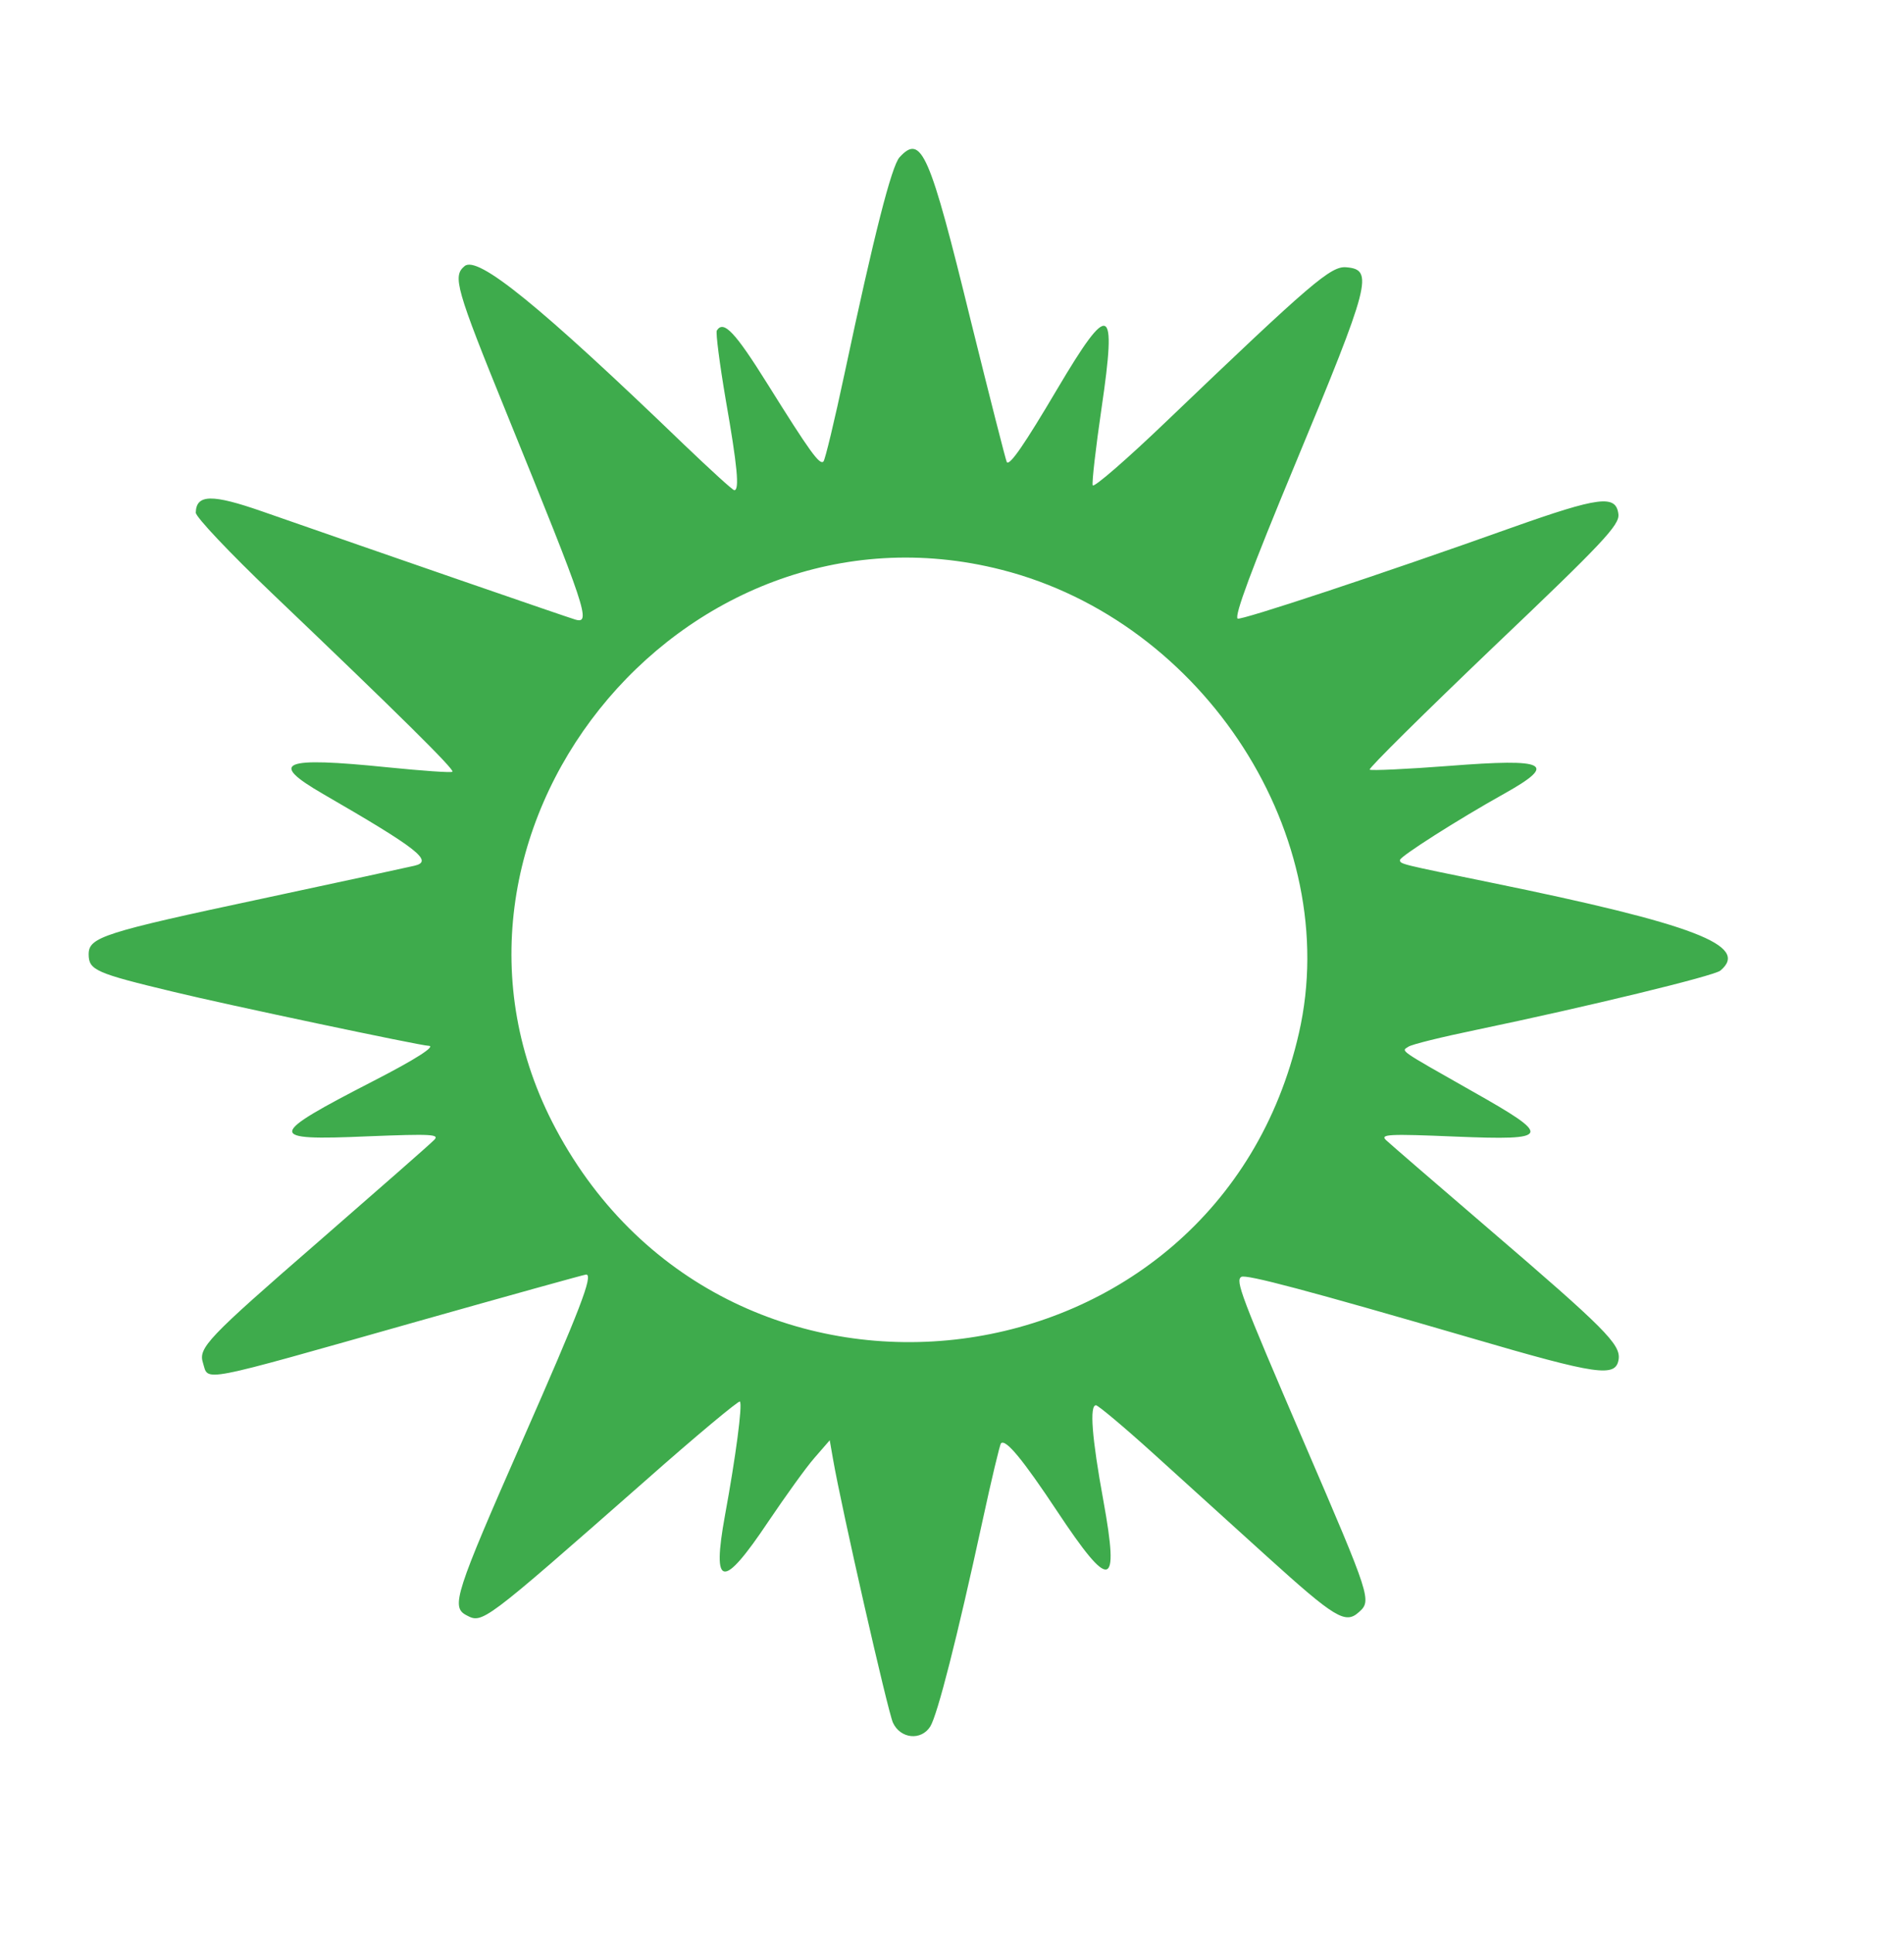 <?xml version="1.0" standalone="no"?>
<!DOCTYPE svg PUBLIC "-//W3C//DTD SVG 20010904//EN"
 "http://www.w3.org/TR/2001/REC-SVG-20010904/DTD/svg10.dtd">
<svg version="1.0" xmlns="http://www.w3.org/2000/svg"
 width="408pt" height="414pt" viewBox="0 0 408 414"
 preserveAspectRatio="xMidYMid meet">
<g transform="translate(0,414) scale(0.05,-0.05)"
fill="#3eab4c" stroke="none">
<path d="M3855 7606 c-34 -38 -109 -331 -235 -924 -43 -202 -84 -373 -91 -379
-16 -17 -59 43 -239 331 -140 224 -189 276 -218 230 -5 -10 12 -142 38 -295
50 -285 60 -389 37 -389 -7 0 -103 88 -215 195 -620 597 -885 812 -941 765
-52 -43 -38 -94 180 -630 343 -844 364 -905 294 -884 -32 9 -848 291 -1341
463 -215 75 -283 74 -285 -5 0 -19 146 -173 325 -344 542 -517 785 -757 775
-766 -5 -5 -130 4 -279 19 -452 46 -511 22 -276 -114 410 -237 476 -289 391
-308 -25 -6 -316 -69 -648 -140 -686 -146 -747 -166 -747 -239 0 -68 30 -81
364 -161 226 -55 1061 -231 1092 -231 36 0 -55 -58 -232 -149 -463 -238 -465
-258 -29 -239 277 11 311 9 285 -16 -16 -17 -239 -212 -495 -435 -478 -415
-516 -455 -495 -520 25 -80 -32 -91 915 177 393 111 720 202 727 202 32 0 -27
-152 -273 -711 -288 -655 -307 -713 -241 -748 70 -37 66 -41 768 576 217 192
400 344 405 339 12 -12 -18 -238 -64 -488 -57 -313 -10 -319 186 -26 73 108
161 231 197 272 l66 76 14 -80 c36 -209 236 -1086 257 -1130 32 -69 121 -78
160 -16 31 51 114 375 223 877 39 180 75 331 80 336 20 20 94 -70 240 -290
229 -345 268 -337 199 43 -50 273 -60 410 -32 410 9 0 119 -92 244 -205 124
-113 344 -311 488 -442 293 -265 337 -292 395 -239 55 49 52 60 -235 726 -273
635 -295 694 -269 710 20 12 281 -57 985 -262 544 -159 620 -170 632 -91 9 64
-59 132 -557 559 -225 193 -423 364 -440 380 -26 25 11 27 297 15 413 -17 419
-1 73 194 -321 182 -305 171 -274 191 14 10 145 42 290 72 479 100 1019 231
1047 254 128 107 -112 199 -983 377 -391 80 -390 79 -390 97 0 15 248 173 445
283 233 130 187 153 -234 120 -182 -14 -336 -21 -341 -16 -5 6 234 242 531
526 471 448 540 522 535 568 -10 85 -81 76 -459 -58 -552 -197 -1163 -399
-1173 -389 -14 13 59 210 246 660 324 779 338 835 220 845 -66 6 -147 -63
-770 -659 -170 -163 -313 -287 -317 -275 -4 12 13 161 38 331 66 448 35 461
-189 83 -142 -240 -204 -330 -217 -315 -4 6 -73 277 -154 604 -177 723 -212
805 -306 702z m438 -1767 c871 -222 1465 -1146 1274 -1984 -351 -1543 -2437
-1813 -3185 -411 -667 1248 529 2748 1911 2395z"/>
</g>
</svg>
